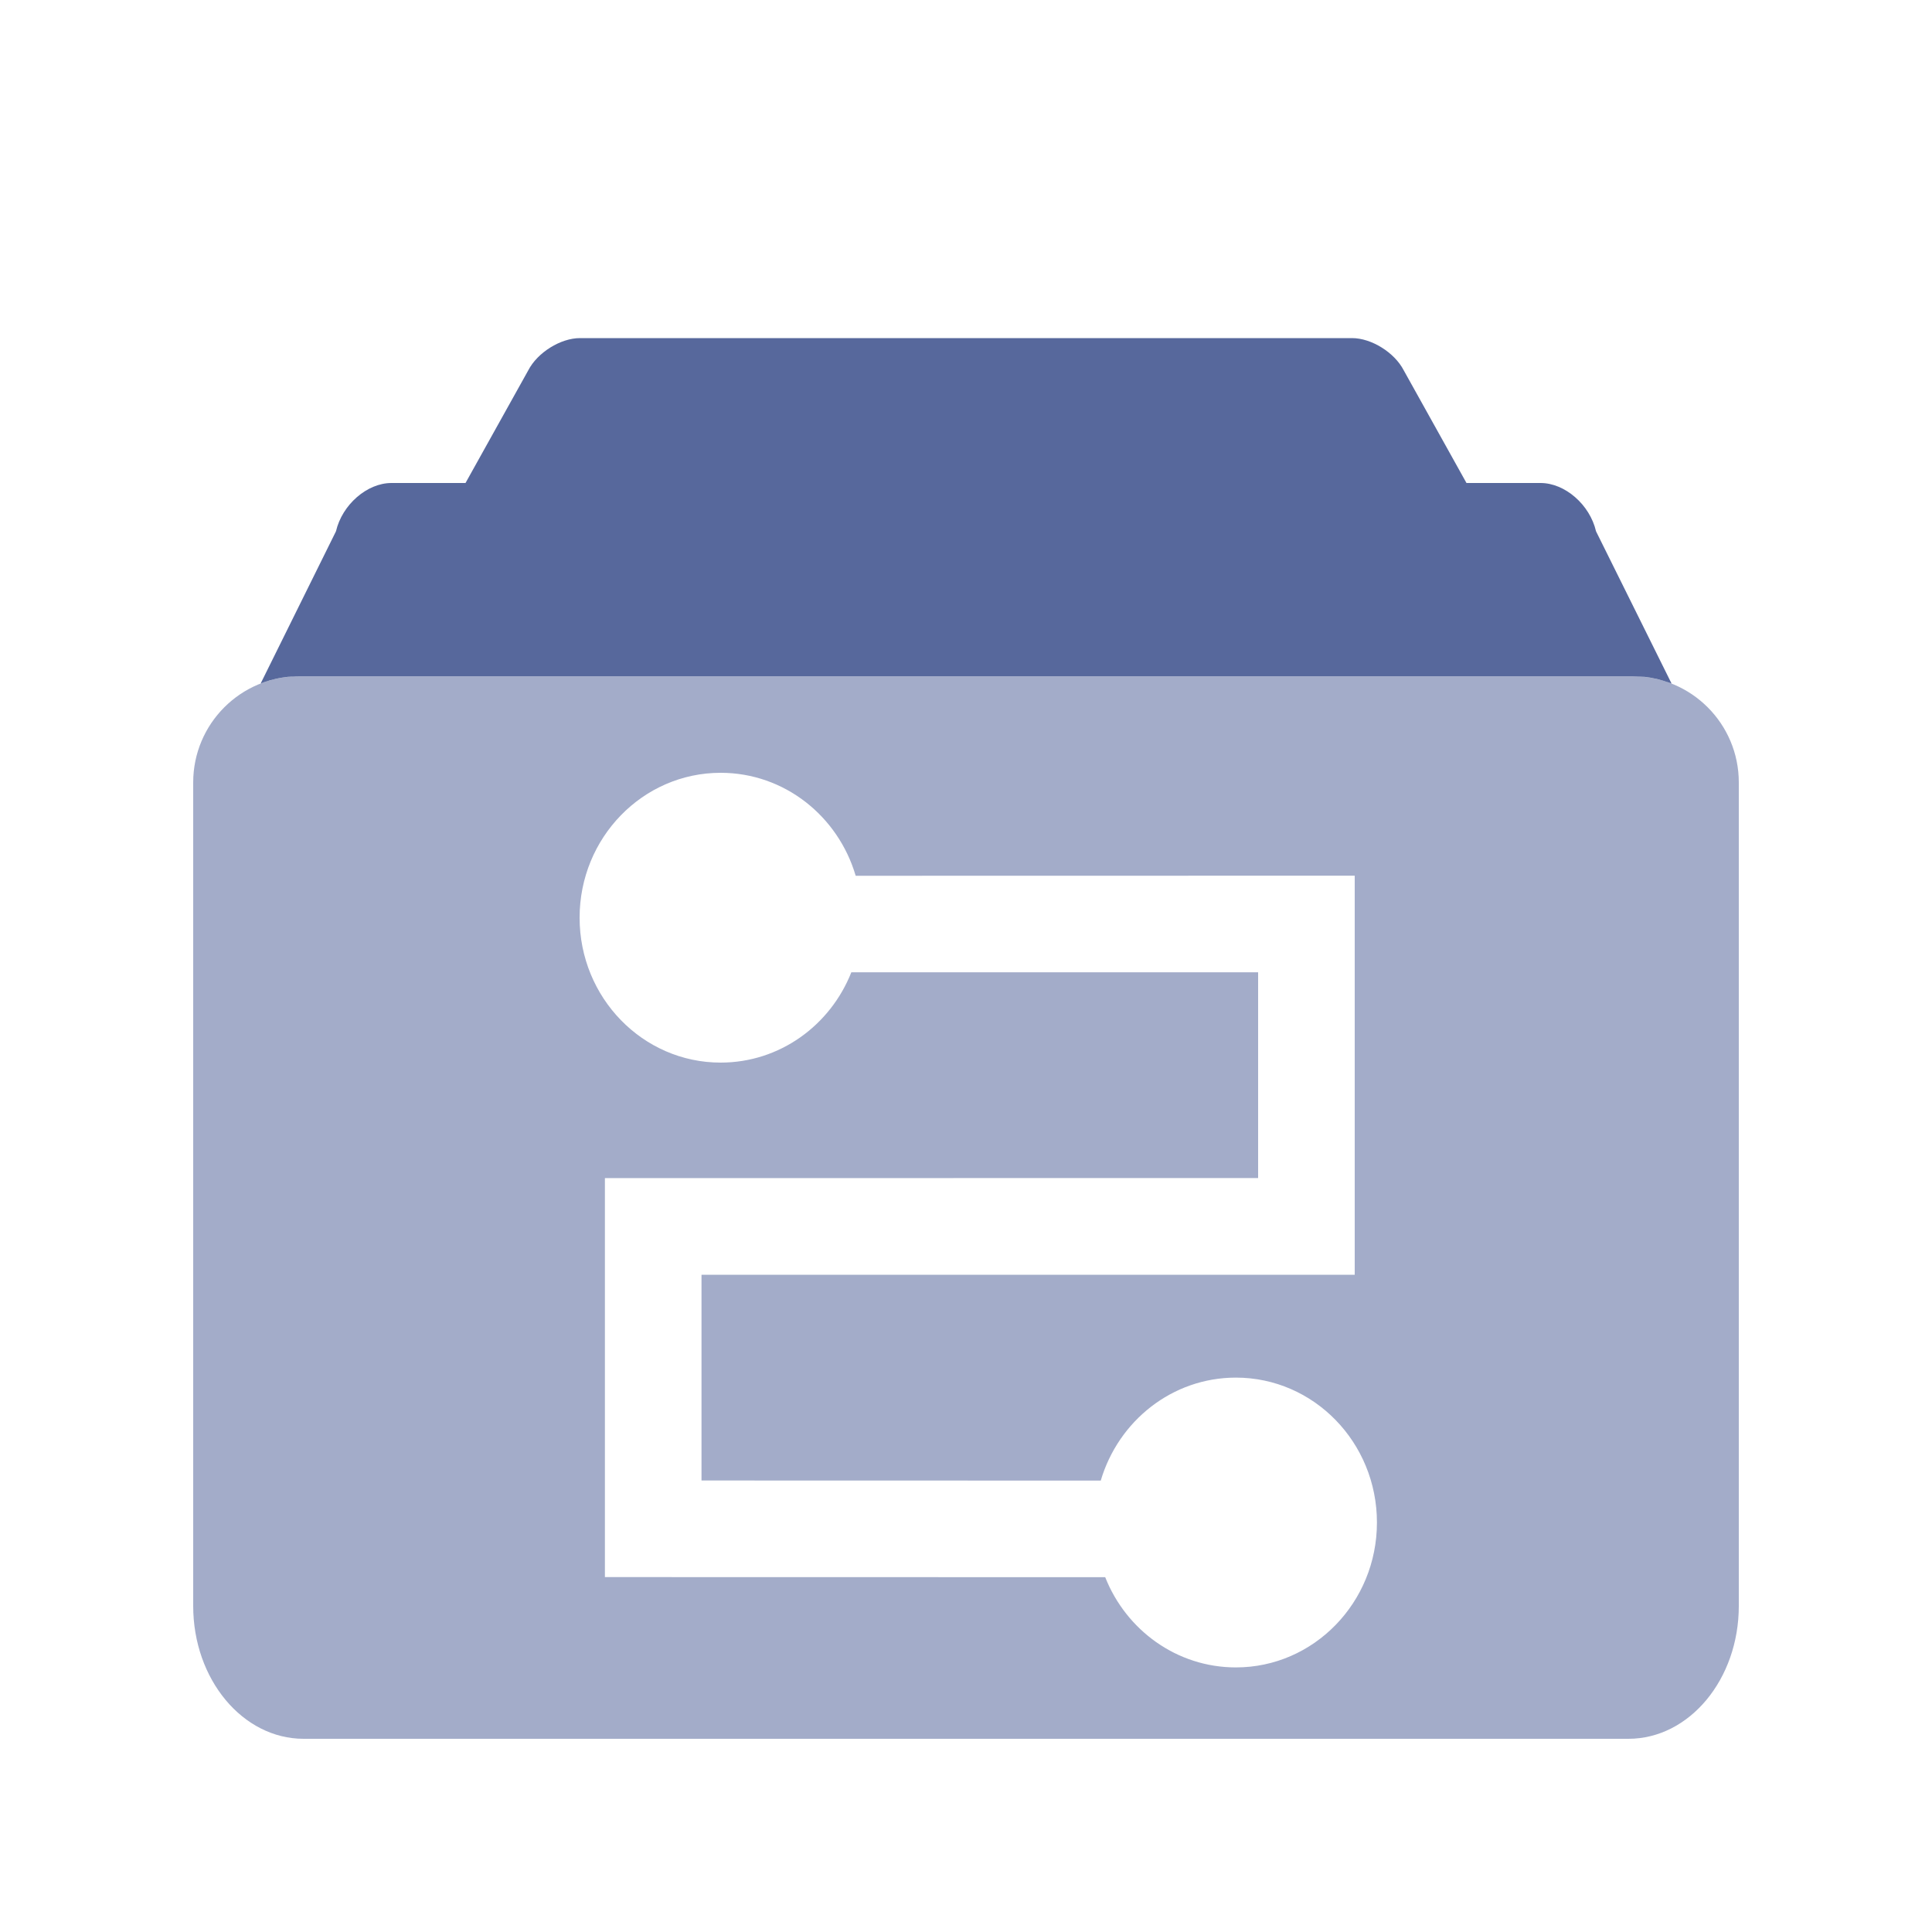 <?xml version="1.0" encoding="UTF-8"?>
<svg width="20px" height="20px" viewBox="0 0 20 20" version="1.1" xmlns="http://www.w3.org/2000/svg" xmlns:xlink="http://www.w3.org/1999/xlink">
    <title>arrange-template-library-second-menu</title>
    <g id="arrange-template-library-second-menu" stroke="none" stroke-width="1" fill="none" fill-rule="evenodd">
        <rect id="矩形" fill="#000000" opacity="0" x="0" y="0" width="20" height="20"></rect>
        <g id="编组" transform="translate(2, 3.5)">
            <path d="M11.996,0 C12.197,0 12.436,0.149 12.531,0.333 L13.181,1.5 L13.948,1.5 C14.2,1.5 14.458,1.724 14.522,2 L15.304,3.576 L15.278,3.567 C15.257,3.559 15.236,3.552 15.215,3.546 L15.304,3.576 C15.255,3.557 15.205,3.542 15.154,3.529 C15.131,3.524 15.108,3.519 15.084,3.515 C15.066,3.512 15.047,3.51 15.028,3.507 L14.9,3.5 L1.1,3.5 C1.057,3.5 1.014,3.503 0.972,3.507 L1.1,3.5 C1.038,3.5 0.977,3.505 0.918,3.515 C0.893,3.519 0.868,3.524 0.844,3.53 C0.826,3.534 0.808,3.539 0.79,3.544 C0.769,3.551 0.747,3.558 0.726,3.565 L0.698,3.576 L1.478,2 C1.542,1.724 1.8,1.5 2.052,1.5 L2.819,1.5 L3.469,0.333 C3.564,0.149 3.803,0 4.004,0 L11.996,0 Z" id="形状结合" fill="#57689C"></path>
            <path d="M14.9,3.5 C15.508,3.5 16,3.992 16,4.6 L16,13.125 C16,13.884 15.488,14.5 14.857,14.5 L1.143,14.5 C0.512,14.5 0,13.884 0,13.125 L0,4.6 C-7.43989126e-17,3.992 0.492,3.5 1.1,3.5 L14.9,3.5 Z M5.46,4.5 C4.654,4.5 4,5.172 4,6 C4,6.828 4.654,7.5 5.46,7.5 C6.072,7.5 6.596,7.114 6.813,6.565 L11.024,6.565 L11.024,8.695 L4.262,8.696 L4.262,12.826 L9.441,12.827 C9.658,13.375 10.182,13.761 10.794,13.761 C11.6,13.761 12.254,13.089 12.254,12.261 C12.254,11.432 11.6,10.761 10.794,10.761 C10.134,10.761 9.577,11.21 9.395,11.827 L5.262,11.826 L5.262,9.696 L12.024,9.696 L12.024,5.565 L6.858,5.566 C6.677,4.949 6.12,4.5 5.46,4.5 Z" id="形状结合" fill="#57689C" opacity="0.55"></path>
            <g id="编组-8" transform="translate(4, 4.5)"></g>
        </g>
    </g>
</svg>